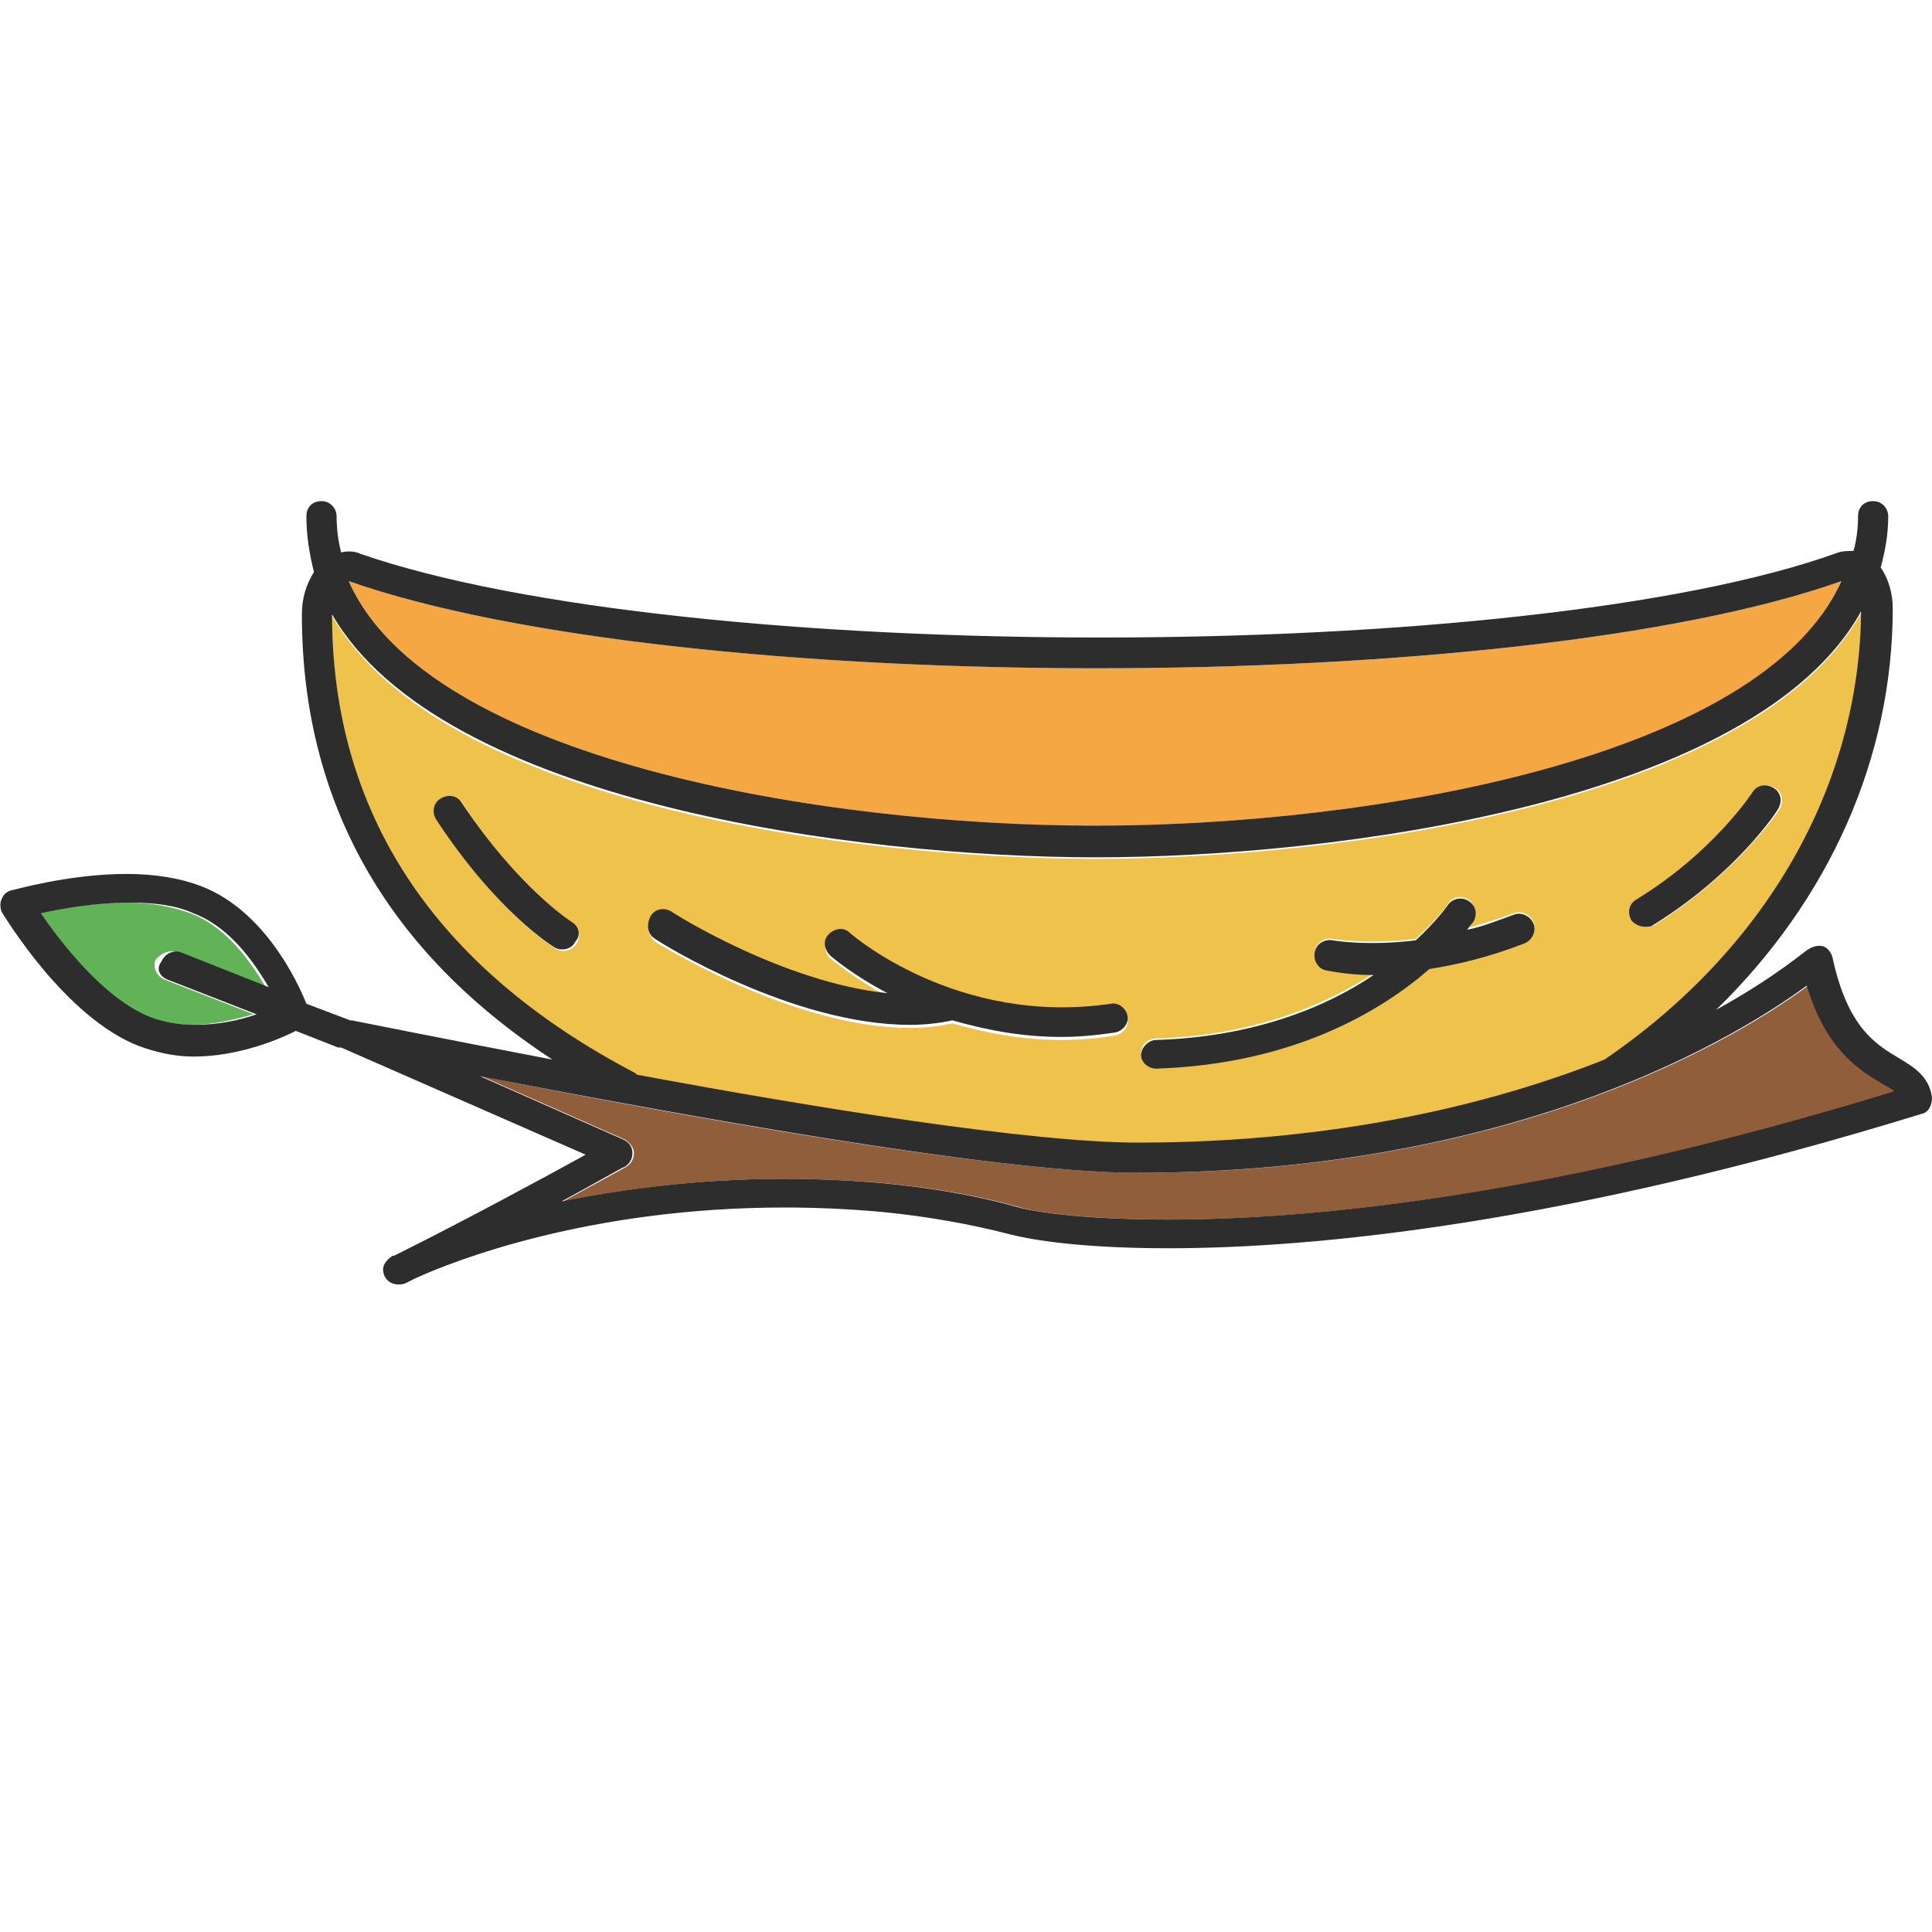 <?xml version="1.0" encoding="utf-8"?>
<!-- Generator: Adobe Illustrator 18.1.0, SVG Export Plug-In . SVG Version: 6.00 Build 0)  -->
<svg version="1.1" baseProfile="tiny" id="Layer_1" xmlns="http://www.w3.org/2000/svg" xmlns:xlink="http://www.w3.org/1999/xlink"
	 x="0px" y="0px" viewBox="0 0 128 128" xml:space="preserve">
<g>
	<path fill="#62B257" d="M11.8,63.1l5.8,2.3c-1-1.7-2.6-4-5-4.9c-1.1-0.4-2.5-0.7-4.2-0.7c-2.3,0-4.5,0.4-5.9,0.7
		c1.3,1.9,4.2,5.7,7.3,6.9c0.9,0.3,1.9,0.5,2.9,0.5c1.5,0,3-0.4,4.1-0.7l-5.9-2.3c-0.5-0.2-0.8-0.8-0.6-1.3
		C10.7,63.1,11.3,62.9,11.8,63.1z"/>
	<path fill="#F4A742" d="M72.6,54.7c18.1,0,44.2-4.4,49.4-16.2c-21.7,7.7-76.8,7.7-98.9,0c0,0,0,0,0,0
		C28.3,50.3,54.4,54.7,72.6,54.7z"/>
	<path fill="#915E3C" d="M119.8,65.3c-4.2,3.1-18.9,12.4-44.4,12.4c-9.5,0-31.1-3.9-43.5-6.4l9.5,4.2c0.3,0.2,0.6,0.5,0.6,0.9
		c0,0.4-0.2,0.7-0.5,0.9c0,0-1.8,1-4.2,2.3c4-0.8,8.9-1.5,14.7-1.5c2.2,0,4.4,0.1,6.7,0.3c3.1,0.3,6.1,0.8,8.9,1.6
		c1.5,0.4,4.9,0.8,9.9,0.8c9.4,0,25.3-1.5,48.1-8.5c-0.2-0.1-0.4-0.3-0.8-0.5C123.3,70.9,121.1,69.6,119.8,65.3z"/>
	<path fill="#EFC24C" d="M42.2,71.3c11.8,2.2,26.1,4.5,33.2,4.5c13.3,0,23.6-2.6,30.9-5.5c10.7-7.3,16.9-18.1,17-29.7
		c-7,12.7-35,16.3-50.7,16.3c-15.7,0-43.4-3.5-50.6-16.1c0,0,0,0,0,0C22,53.8,28.7,64.1,42.2,71.3C42.1,71.2,42.2,71.2,42.2,71.3z
		 M108.5,59.6c5.1-3.1,7.7-7.1,7.7-7.1c0.3-0.5,0.9-0.6,1.4-0.3c0.5,0.3,0.6,0.9,0.3,1.4c-0.1,0.2-2.9,4.3-8.3,7.7
		c-0.2,0.1-0.3,0.1-0.5,0.1c-0.3,0-0.7-0.2-0.8-0.5C107.9,60.5,108,59.9,108.5,59.6z M76.6,68.8c6.6-0.2,11.3-2.3,14.4-4.3
		c-1.9,0-3-0.2-3.1-0.3c-0.5-0.1-0.9-0.6-0.8-1.2c0.1-0.5,0.6-0.9,1.2-0.8c0,0,2.2,0.4,5.5,0c1.4-1.3,2.1-2.2,2.1-2.3
		c0.3-0.5,0.9-0.6,1.4-0.3c0.4,0.3,0.6,0.9,0.3,1.4c0,0-0.2,0.2-0.4,0.5c1-0.3,2-0.6,3.1-1c0.5-0.2,1.1,0.1,1.3,0.6
		c0.2,0.5-0.1,1.1-0.6,1.3c-2.3,0.9-4.4,1.4-6.3,1.7c-3.1,2.7-8.9,6.3-18.1,6.6c0,0,0,0,0,0c-0.5,0-1-0.4-1-1
		C75.6,69.3,76,68.8,76.6,68.8z M43.1,60.9c0.3-0.5,0.9-0.6,1.4-0.3c0.1,0.1,7.4,4.7,14.3,5.4c-2.3-1.2-3.6-2.4-3.8-2.5
		c-0.4-0.4-0.4-1-0.1-1.4c0.4-0.4,1-0.5,1.4-0.1c0.1,0.1,7.1,6.2,17.3,4.7c0.6-0.1,1,0.3,1.1,0.8c0.1,0.5-0.3,1-0.8,1.1
		c-1.2,0.2-2.4,0.3-3.6,0.3c-2.7,0-5.1-0.5-7.2-1.1c0,0,0,0,0,0c-0.9,0.2-1.8,0.3-2.8,0.3c-7.8,0-16.5-5.5-16.9-5.7
		C42.9,61.9,42.8,61.3,43.1,60.9z M38.2,62.5c-0.2,0.3-0.5,0.5-0.8,0.5c-0.2,0-0.3,0-0.5-0.1c-0.2-0.1-3.9-2.4-7.9-8.5
		c-0.3-0.5-0.2-1.1,0.3-1.4c0.5-0.3,1.1-0.2,1.4,0.3c3.7,5.7,7.2,7.9,7.3,7.9C38.4,61.4,38.5,62,38.2,62.5z"/>
	<path fill="#2D2D2D" d="M76.6,70.8C76.6,70.8,76.6,70.8,76.6,70.8c9.2-0.3,15-3.9,18.1-6.6c1.9-0.3,4-0.8,6.3-1.7
		c0.5-0.2,0.8-0.8,0.6-1.3c-0.2-0.5-0.8-0.8-1.3-0.6c-1.1,0.4-2.1,0.8-3.1,1c0.2-0.3,0.4-0.5,0.4-0.5c0.3-0.5,0.2-1.1-0.3-1.4
		c-0.4-0.3-1.1-0.2-1.4,0.3c0,0-0.7,1-2.1,2.3c-3.3,0.4-5.5,0-5.5,0c-0.5-0.1-1.1,0.2-1.2,0.8c-0.1,0.5,0.2,1.1,0.8,1.2
		c0.1,0,1.3,0.3,3.1,0.3c-3.1,2.1-7.9,4.1-14.4,4.3c-0.5,0-1,0.5-1,1C75.6,70.4,76.1,70.8,76.6,70.8z"/>
	<path fill="#2D2D2D" d="M109,61.4c0.2,0,0.4,0,0.5-0.1c5.5-3.4,8.2-7.5,8.3-7.7c0.3-0.5,0.2-1.1-0.3-1.4c-0.5-0.3-1.1-0.2-1.4,0.3
		c0,0-2.6,4-7.7,7.1c-0.5,0.3-0.6,0.9-0.3,1.4C108.4,61.3,108.7,61.4,109,61.4z"/>
	<path fill="#2D2D2D" d="M37.9,61.1c0,0-3.5-2.2-7.3-7.9c-0.3-0.5-0.9-0.6-1.4-0.3c-0.5,0.3-0.6,0.9-0.3,1.4c4,6.1,7.7,8.4,7.9,8.5
		c0.2,0.1,0.3,0.1,0.5,0.1c0.3,0,0.7-0.2,0.8-0.5C38.5,62,38.4,61.4,37.9,61.1z"/>
	<path fill="#2D2D2D" d="M43.4,62.2c0.4,0.3,9.1,5.7,16.9,5.7c0.9,0,1.9-0.1,2.8-0.3c0,0,0,0,0,0c2.1,0.6,4.5,1.1,7.2,1.1
		c1.1,0,2.3-0.1,3.6-0.3c0.5-0.1,0.9-0.6,0.8-1.1c-0.1-0.5-0.6-0.9-1.1-0.8c-10.2,1.5-17.2-4.6-17.3-4.7c-0.4-0.4-1-0.3-1.4,0.1
		c-0.4,0.4-0.3,1,0.1,1.4c0.1,0.1,1.5,1.3,3.8,2.5c-6.9-0.7-14.2-5.3-14.3-5.4c-0.5-0.3-1.1-0.2-1.4,0.3
		C42.8,61.3,42.9,61.9,43.4,62.2z"/>
	<path fill="#2D2D2D" d="M125.8,70.1c-1.5-0.9-3.4-2-4.4-6.7c-0.1-0.3-0.3-0.6-0.6-0.7c-0.3-0.1-0.7,0-1,0.2c-0.1,0-2.1,1.8-6.1,4
		c7.5-7.3,11.7-16.7,11.7-26.6c0-1-0.3-2-0.8-2.7c0.3-1.1,0.5-2.2,0.5-3.4c0-0.5-0.4-1-1-1s-1,0.4-1,1c0,0.8-0.1,1.6-0.3,2.3
		c-0.3,0-0.7,0-1,0.1c-20.7,7.5-76.5,7.5-97.9,0.1c-0.4-0.2-0.9-0.2-1.3-0.1c-0.2-0.8-0.3-1.6-0.3-2.4c0-0.5-0.4-1-1-1s-1,0.4-1,1
		c0,1.3,0.2,2.5,0.5,3.7c-0.5,0.8-0.8,1.7-0.8,2.8c0,12.4,5.6,22.3,16.6,29.5c-7.3-1.4-12.8-2.5-13.3-2.6c0,0,0,0-0.1,0l-2.9-1.1
		c-0.6-1.5-2.8-6.2-7-7.8c-1.3-0.5-3-0.8-4.9-0.8c-3.9,0-7.6,1.1-7.7,1.1c-0.3,0.1-0.5,0.3-0.6,0.6C0,59.8,0,60.1,0.1,60.4
		c0.2,0.3,4.2,7,9.1,8.9c1.1,0.4,2.3,0.7,3.6,0.7c3.1,0,5.8-1.2,6.8-1.7l2.8,1.1c0,0,0,0,0.1,0c0,0,0,0,0.1,0l16.2,7.1
		c-2.7,1.5-8.1,4.4-12.1,6.4c-0.2,0.1-0.4,0.2-0.6,0.3l-0.1,0l0,0c-0.4,0.3-0.7,0.6-0.6,1.1c0.1,0.5,0.5,0.8,1,0.8
		c0.1,0,0.3,0,0.5-0.1l0.6-0.3c2.4-1.1,11.4-4.7,24.5-4.7c2.1,0,4.3,0.1,6.5,0.3c3,0.3,5.8,0.8,8.5,1.5c0.8,0.2,3.9,0.9,10.4,0.9
		c9.7,0,26.2-1.6,49.9-8.9c0.5-0.1,0.7-0.6,0.7-1.1C127.8,71.3,126.8,70.7,125.8,70.1z M11.1,64.9l5.9,2.3c-1.1,0.4-2.6,0.7-4.1,0.7
		c-1.1,0-2.1-0.2-2.9-0.5c-3.1-1.2-6-5-7.3-6.9c1.4-0.3,3.6-0.7,5.9-0.7c1.7,0,3.1,0.2,4.2,0.7c2.4,0.9,4,3.2,5,4.9l-5.8-2.3
		c-0.5-0.2-1.1,0.1-1.3,0.6C10.3,64.2,10.6,64.7,11.1,64.9z M23.1,38.5c22,7.7,77.2,7.7,98.9,0c-5.3,11.8-31.3,16.2-49.4,16.2
		C54.4,54.7,28.3,50.3,23.1,38.5C23.1,38.5,23.1,38.5,23.1,38.5z M22,40.7C22,40.6,22,40.6,22,40.7c7.2,12.5,34.9,16.1,50.6,16.1
		c15.7,0,43.7-3.6,50.7-16.3c-0.1,11.6-6.3,22.4-17,29.7c-7.3,2.9-17.7,5.5-30.9,5.5c-7.1,0-21.4-2.3-33.2-4.5c0,0-0.1-0.1-0.1-0.1
		C28.7,64.1,22,53.8,22,40.7z M77.4,80.8c-5,0-8.3-0.4-9.9-0.8c-2.8-0.8-5.8-1.3-8.9-1.6c-2.2-0.2-4.5-0.3-6.7-0.3
		c-5.7,0-10.7,0.7-14.7,1.5c2.4-1.3,4.1-2.3,4.2-2.3c0.3-0.2,0.5-0.5,0.5-0.9c0-0.4-0.2-0.7-0.6-0.9l-9.5-4.2
		c12.4,2.4,34,6.4,43.5,6.4c25.5,0,40.2-9.3,44.4-12.4c1.3,4.3,3.5,5.6,5,6.5c0.3,0.2,0.6,0.3,0.8,0.5
		C102.7,79.3,86.8,80.8,77.4,80.8z"/>
</g>
</svg>
